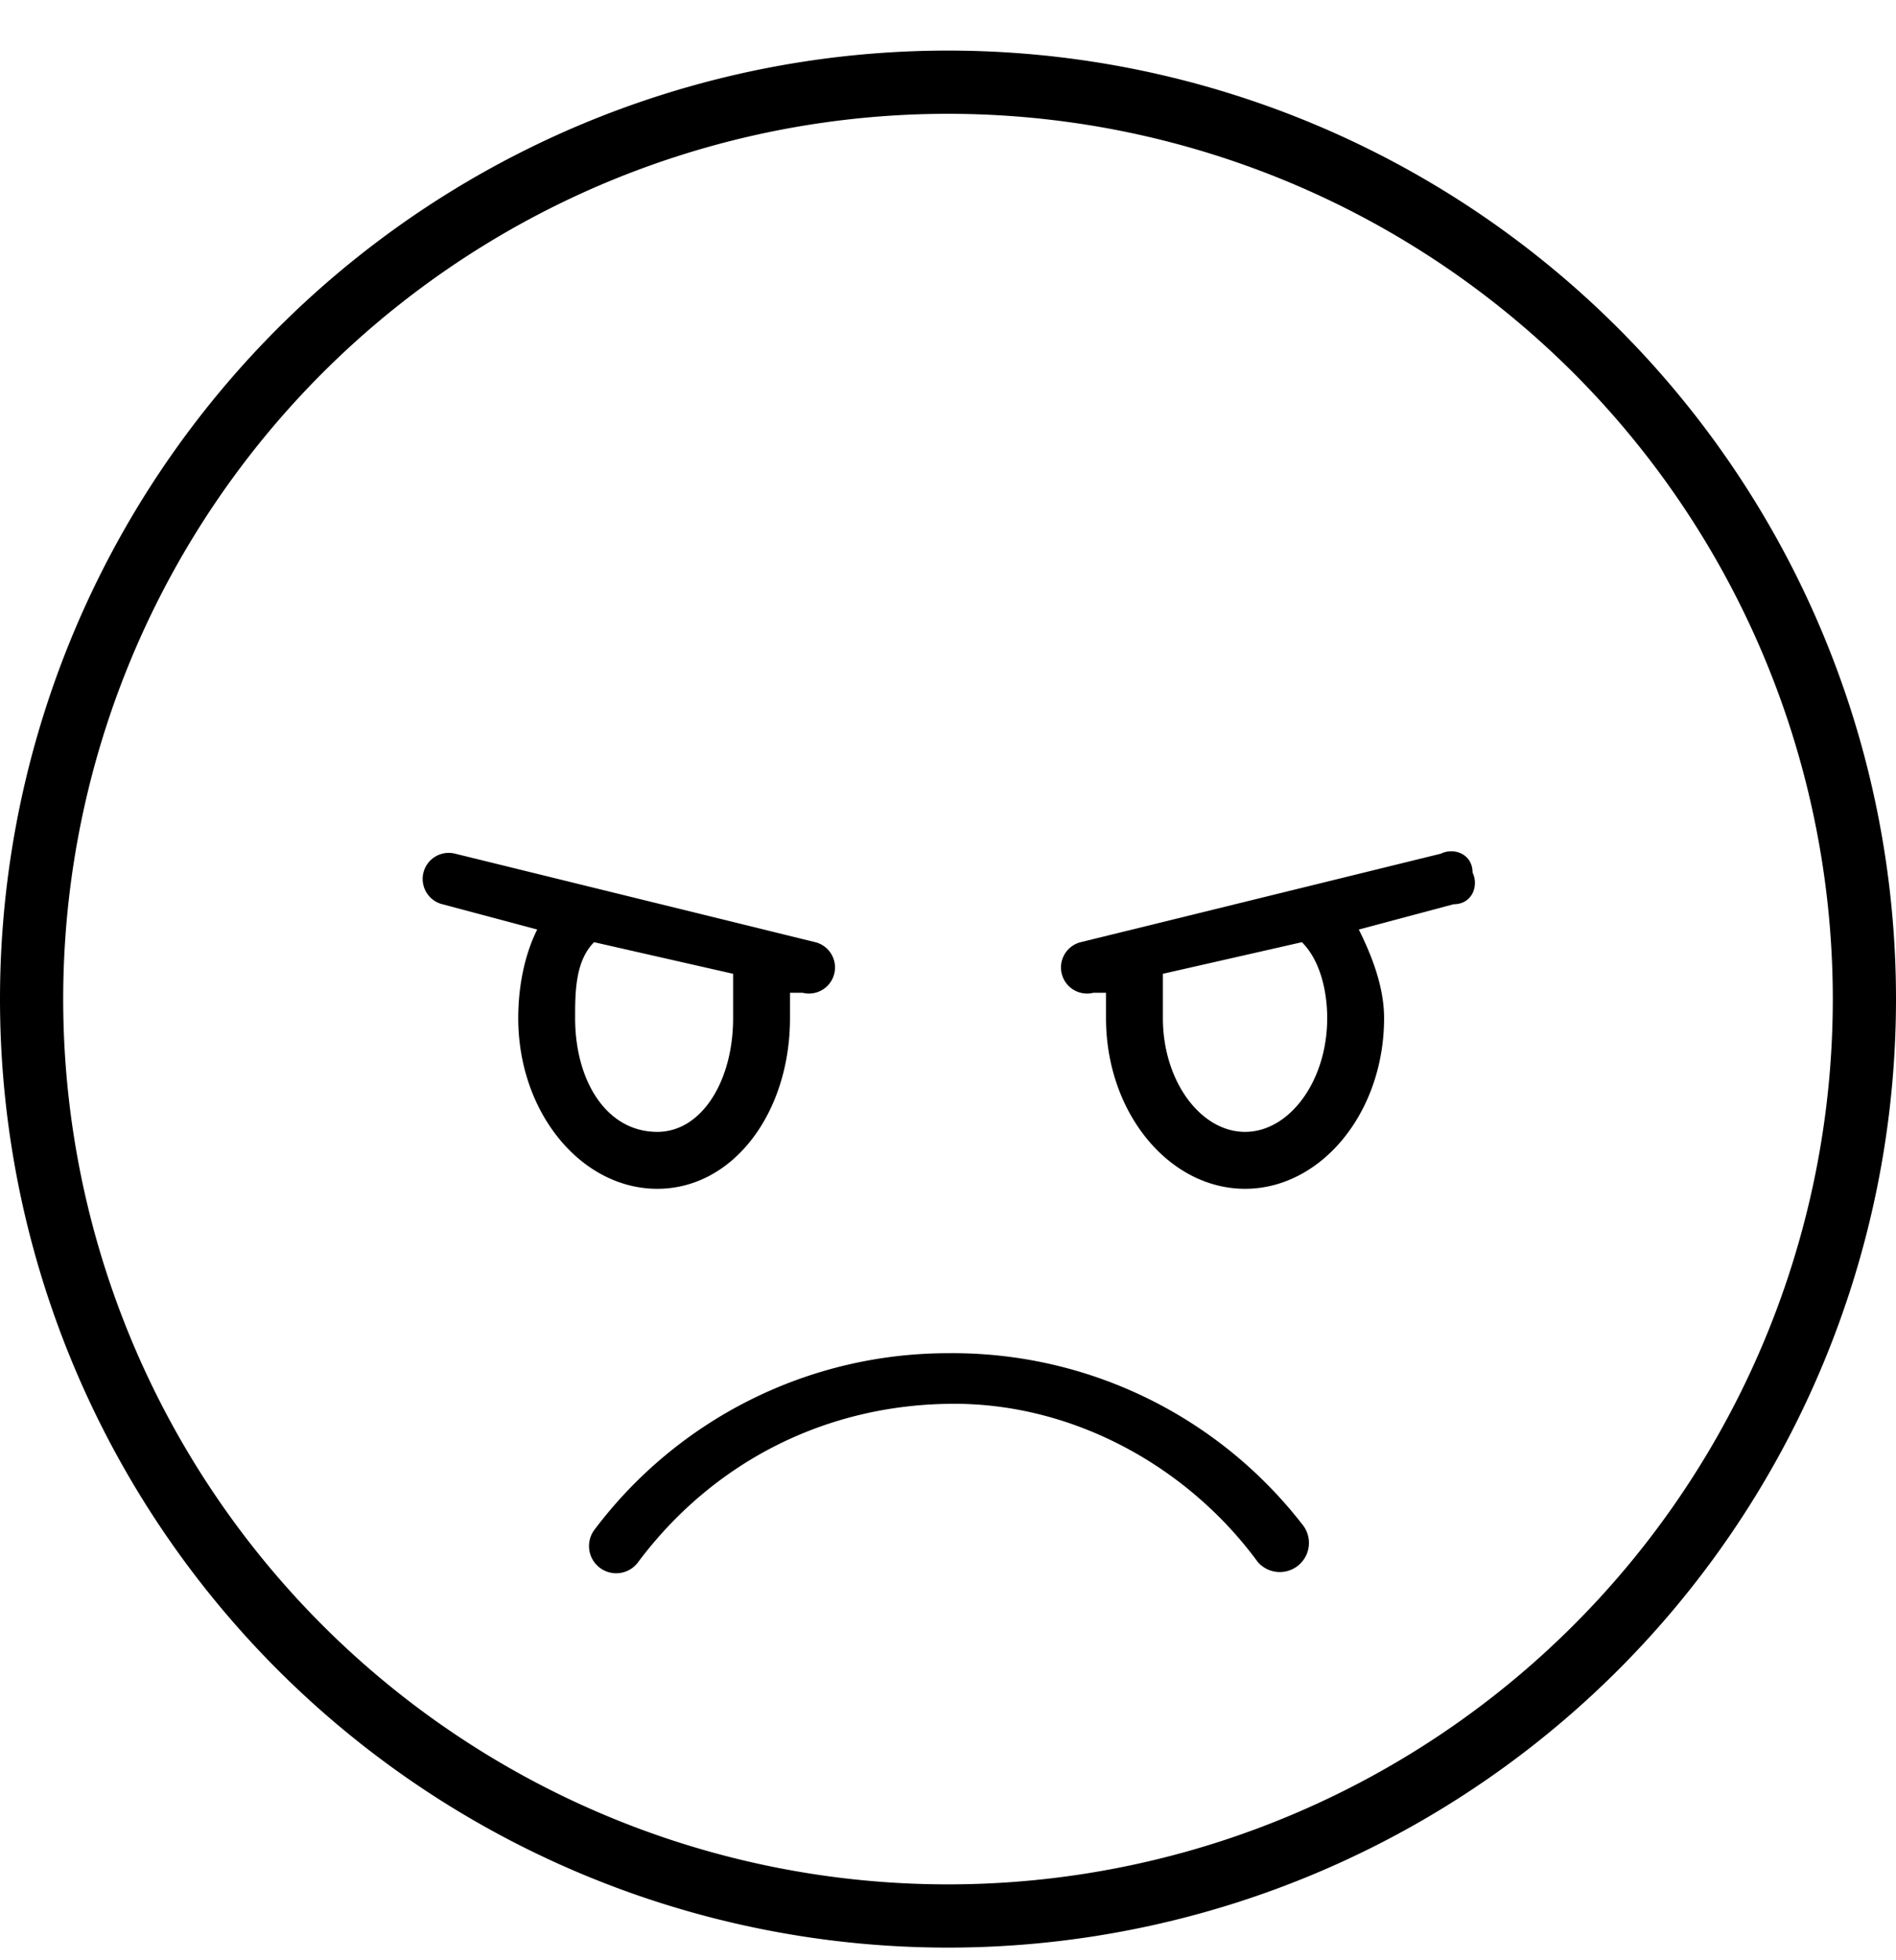 <svg xmlns="http://www.w3.org/2000/svg" viewBox="0 0 30 31"><g ><path d="M9.4 24.2a.4.4 0 0 0 .7.5c1.2-1.6 3-2.5 5-2.5 1.9 0 3.7 1 4.8 2.5a.4.4 0 1 0 .7-.6 7 7 0 0 0-5.6-2.7 7 7 0 0 0-5.6 2.8zM23.3 13.8c0-.3-.3-.4-.5-.3l-5.7 1.4a.4.4 0 0 0 .2.8h.2v.4c0 1.5 1 2.7 2.2 2.7 1.2 0 2.2-1.2 2.2-2.7 0-.5-.2-1-.4-1.4l1.5-.4c.3 0 .4-.3.3-.5zm-3.6 4.1c-.7 0-1.3-.8-1.3-1.8v-.7l2.2-.5c.3.3.4.8.4 1.2 0 1-.6 1.8-1.3 1.8zM10.4 18.8c1.2 0 2.1-1.2 2.1-2.7v-.4h.2a.4.4 0 0 0 .2-.8l-5.7-1.4a.4.4 0 1 0-.2.8l1.5.4c-.2.4-.3.9-.3 1.4 0 1.5 1 2.7 2.2 2.7zm1.2-3.4v.7c0 1-.5 1.8-1.2 1.8-.8 0-1.3-.8-1.3-1.8 0-.4 0-.9.3-1.2l2.2.5z"/><path stroke="currentColor" fill="transparent" d="M29.5 15.8a14.5 14.5 0 1 1-29 0 14.5 14.5 0 0 1 29 0z"/></g></svg>

